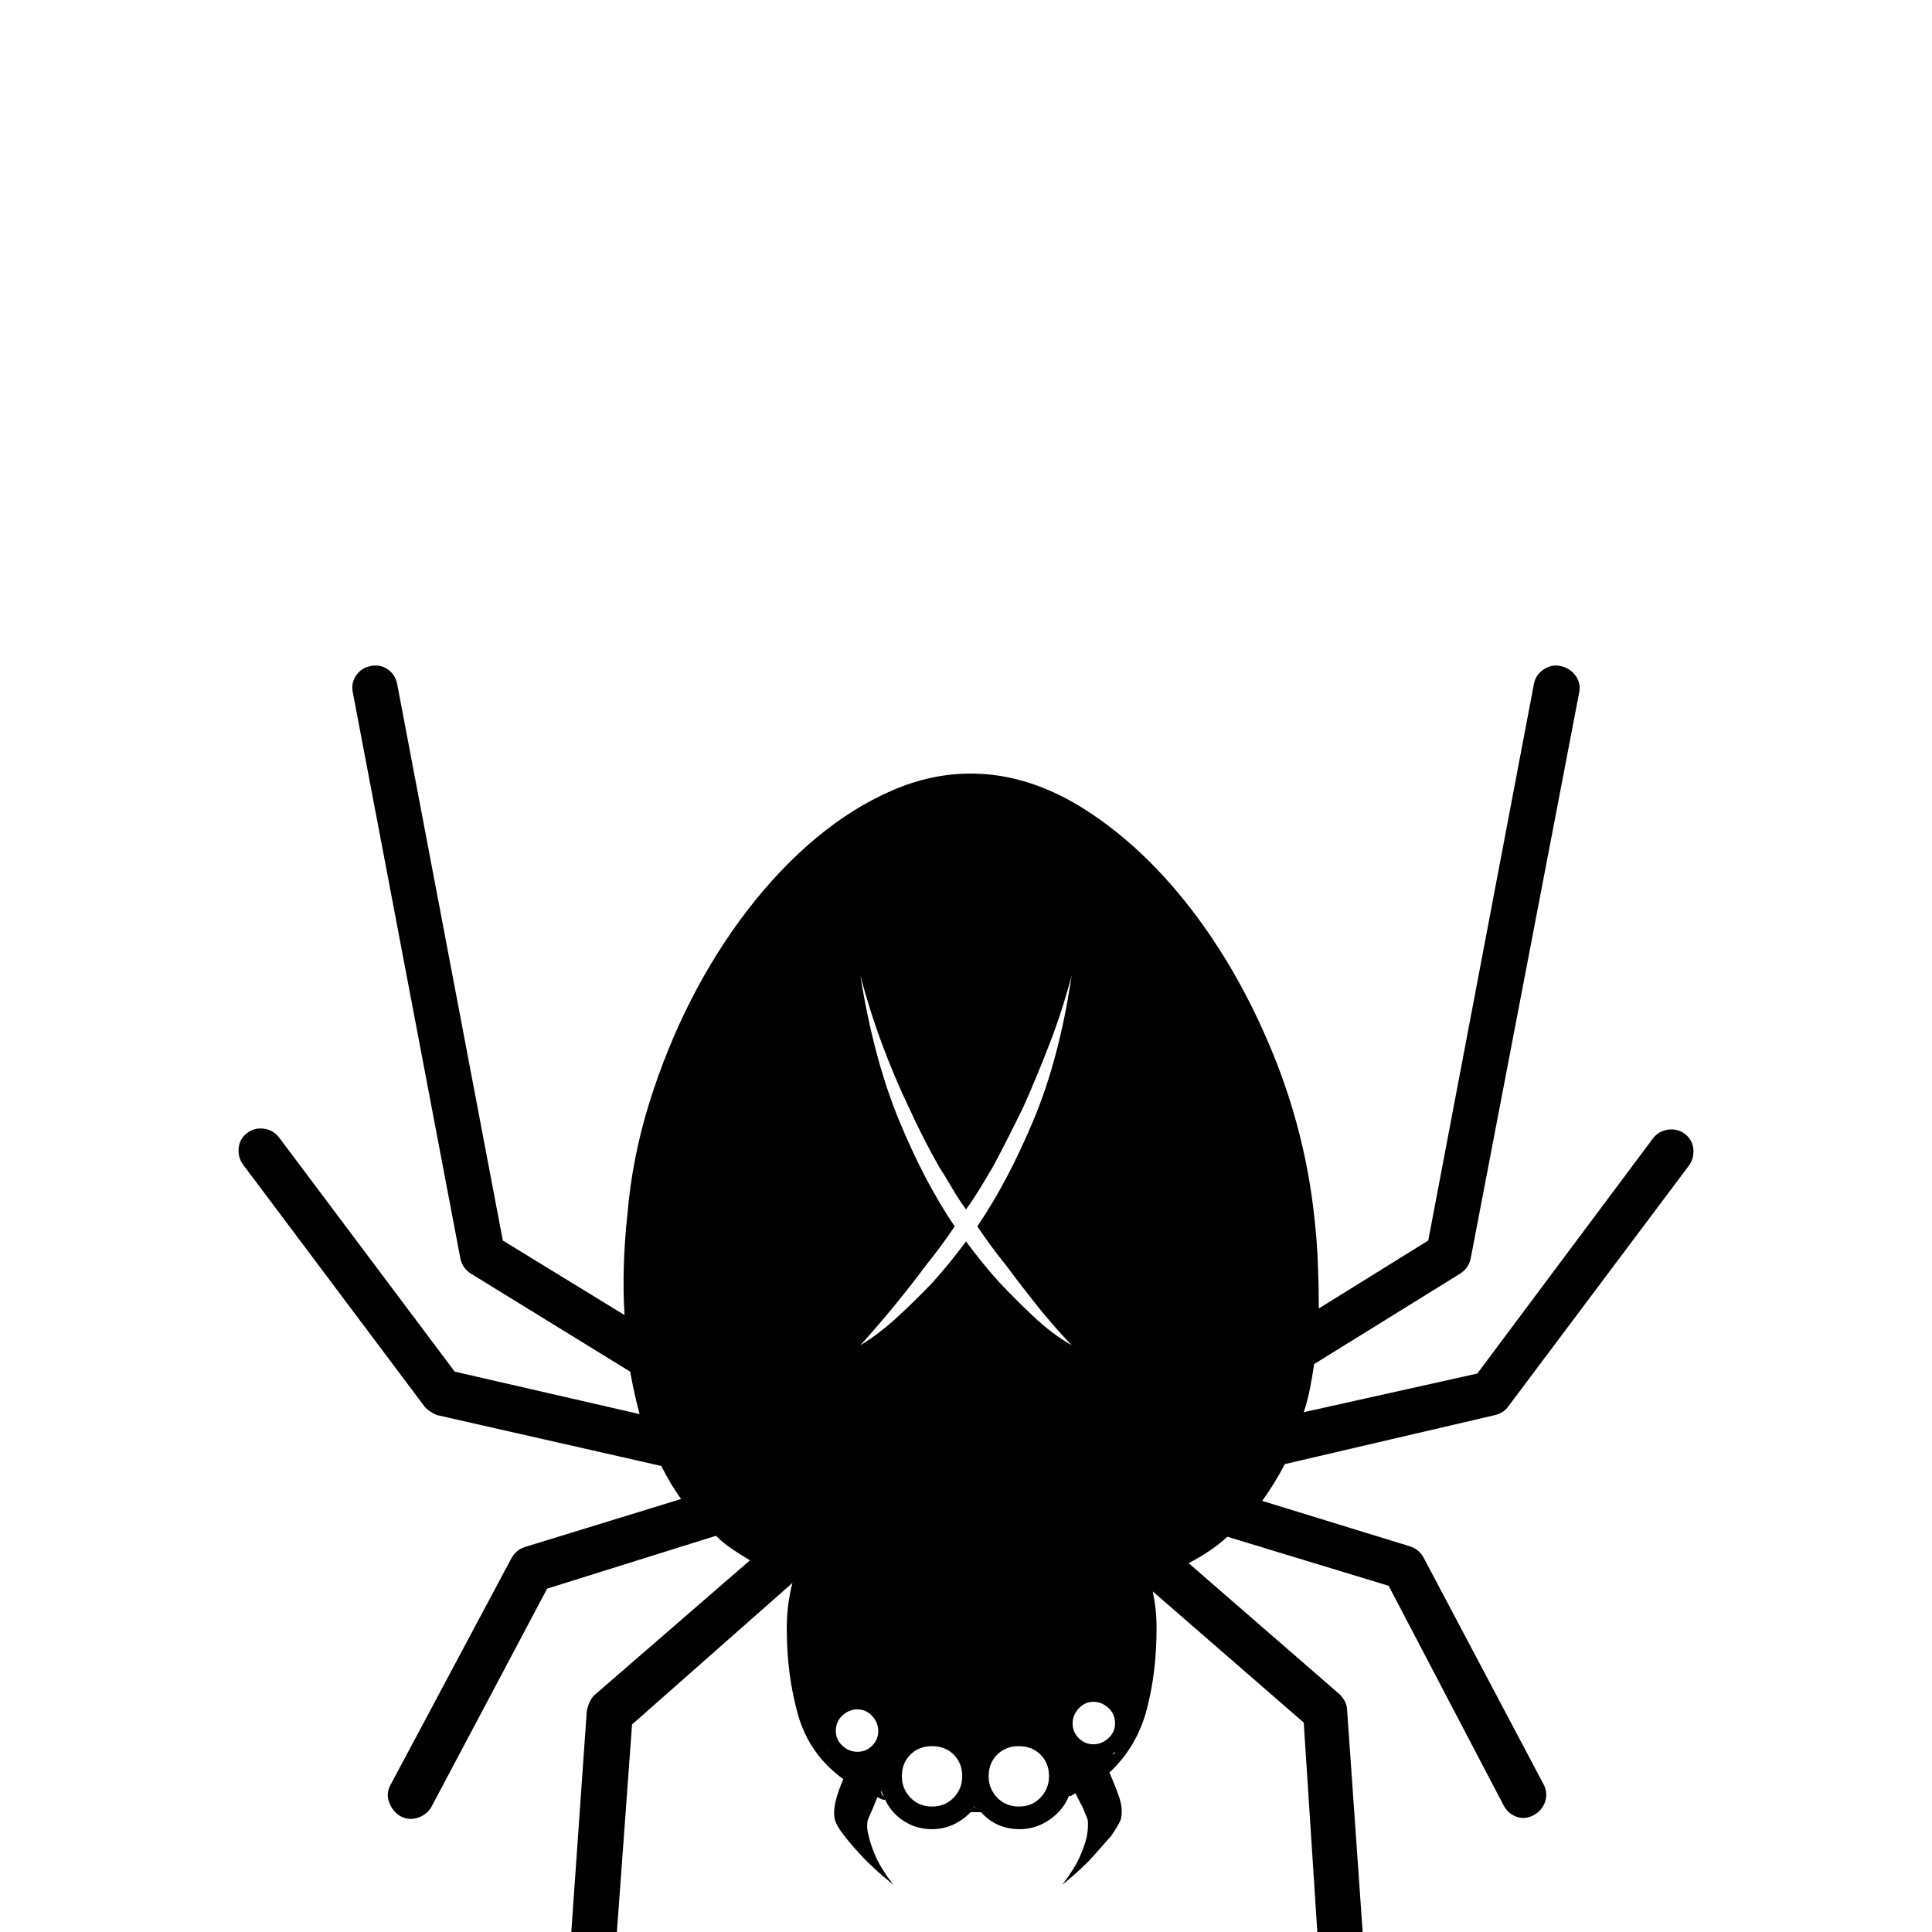 <?xml version="1.0" standalone="no"?>
<!DOCTYPE svg PUBLIC "-//W3C//DTD SVG 1.1//EN" "http://www.w3.org/Graphics/SVG/1.1/DTD/svg11.dtd" >
<svg viewBox="0 -410 2048 2048">
  <g transform="matrix(1 0 0 -1 0 1638)">
   <path fill="currentColor"
d="M1362 496q-11 -21 -24 -39l156 -48q10 -3 15 -12l127 -240q5 -9 2 -18.5t-12 -14.5t-18 -2t-14 12l-122 233l-171 52q-16 -15 -41 -28l160 -139q8 -8 8 -17l19 -271q1 -11 -5.5 -18t-16.5 -8q-11 -1 -18 5.5t-8 16.5l-17 262l-160 139q2 -10 3 -19t1 -20
q0 -47 -10.5 -86.5t-39.5 -66.5q5 -11 10 -25t2 -25q-3 -7 -10 -17q-7 -8 -19 -21.5t-33 -30.5q13 17 18.5 29.5t7.5 21.5q2 11 1 18l-5 12.5t-8 15.5q-2 -1 -3.5 -2t-3.5 -1q-6 -15 -20.5 -25t-31.5 -10q-25 0 -41 18h-10h-1q-18 -18 -41 -18q-17 0 -30.5 9t-19.5 23v-1
q-2 0 -4 1l-4 2q-3 -8 -5.5 -13.5t-4.5 -10.5q-2 -7 1 -18q2 -9 7.5 -21.5t18.5 -29.5q-21 17 -33.5 30.5t-18.5 21.5q-8 10 -10 17q-2 9 1 20.5t8 22.5q-36 26 -48 68t-12 92q0 25 6 48l-170 -150l-19 -260q-1 -11 -8 -17.5t-17 -5.5q-11 1 -17.5 8t-5.5 18l19 271
q2 11 8 17l165 143q-10 6 -19 12t-17 14l-179 -56l-123 -232q-5 -8 -14.5 -11t-18.5 2q-8 5 -11.5 14.5t1.5 18.5l128 240q5 9 14 12l166 51q-11 15 -21 35l-238 54q-9 4 -13 9l-192 256q-6 8 -5 18t9 16t18 4.5t16 -9.5l186 -248l196 -45q-3 11 -5.5 22.5t-4.5 22.5
l-169 104q-9 6 -11 16l-114 600q-2 10 3.5 18t15.5 10t18 -3.5t10 -15.5l112 -590l129 -79q-3 50 3 106q5 60 23 118t44.5 110t60.5 96t72.5 76t80 50t83.5 18q62 0 122.5 -39t111 -104.5t85.5 -150t45 -174.5q3 -26 4 -51t1 -48l116 72l112 590q2 10 10.5 15.5t17.5 3.5
q10 -2 16 -10t4 -18l-115 -600q-2 -10 -11 -16l-155 -96q-2 -14 -4.5 -26.5t-6.5 -24.5l184 41l186 249q6 8 16 9.5t18 -4.5t9 -16t-5 -18l-192 -256q-5 -6 -13 -8zM912 1014q14 -88 41 -153.5t59 -112.5q-14 -21 -31 -42q-14 -19 -32 -41t-37 -43q20 12 40.5 31t36.5 36
q18 20 35 43q17 -23 35 -43q16 -17 36 -36t41 -31q-20 21 -37.5 43t-31.5 41q-17 21 -31 42q32 47 59.5 112.5t40.5 153.5q-10 -38 -24 -74t-27 -65q-16 -33 -32 -63q-7 -12 -14 -23.5t-15 -22.5q-8 11 -15 23t-14 23q-17 30 -32 63q-14 29 -27.5 65t-23.5 74zM874 200
q0 -2 1 -3q-1 0 -1 3zM877 193q0 -1 0.5 -1t0.5 -2q0 2 -1 3zM909 191q9 0 15.5 6.5t6.5 15.5t-6.5 16t-15.5 7t-16 -6.5t-7 -16.5q0 -9 7 -15.5t16 -6.5zM934 150q0 -5 3 -6q-1 1 -1.5 2.5t-1.5 3.5zM988 133q14 0 23 9.5t9 22.5q0 14 -9 23t-23 9t-23 -9t-9 -23
q0 -13 9 -22.5t23 -9.5zM1030 129q1 2 2 2.5t2 2.5q0 -1 3 -4q-1 2 -2 2t-1 2q-3 -3 -4 -5zM1080 133q14 0 23 9.5t9 22.5q0 14 -9 23t-23 9t-23 -9t-9 -23q0 -13 9 -22.5t23 -9.5zM1129 194l3 -6zM1159 199q9 0 16 6.5t7 15.5q0 10 -7 16.5t-16 6.5t-15.5 -7t-6.5 -16
t6.5 -15.5t15.5 -6.5zM1179 188q3 1 3 3z" />
  </g>

</svg>

